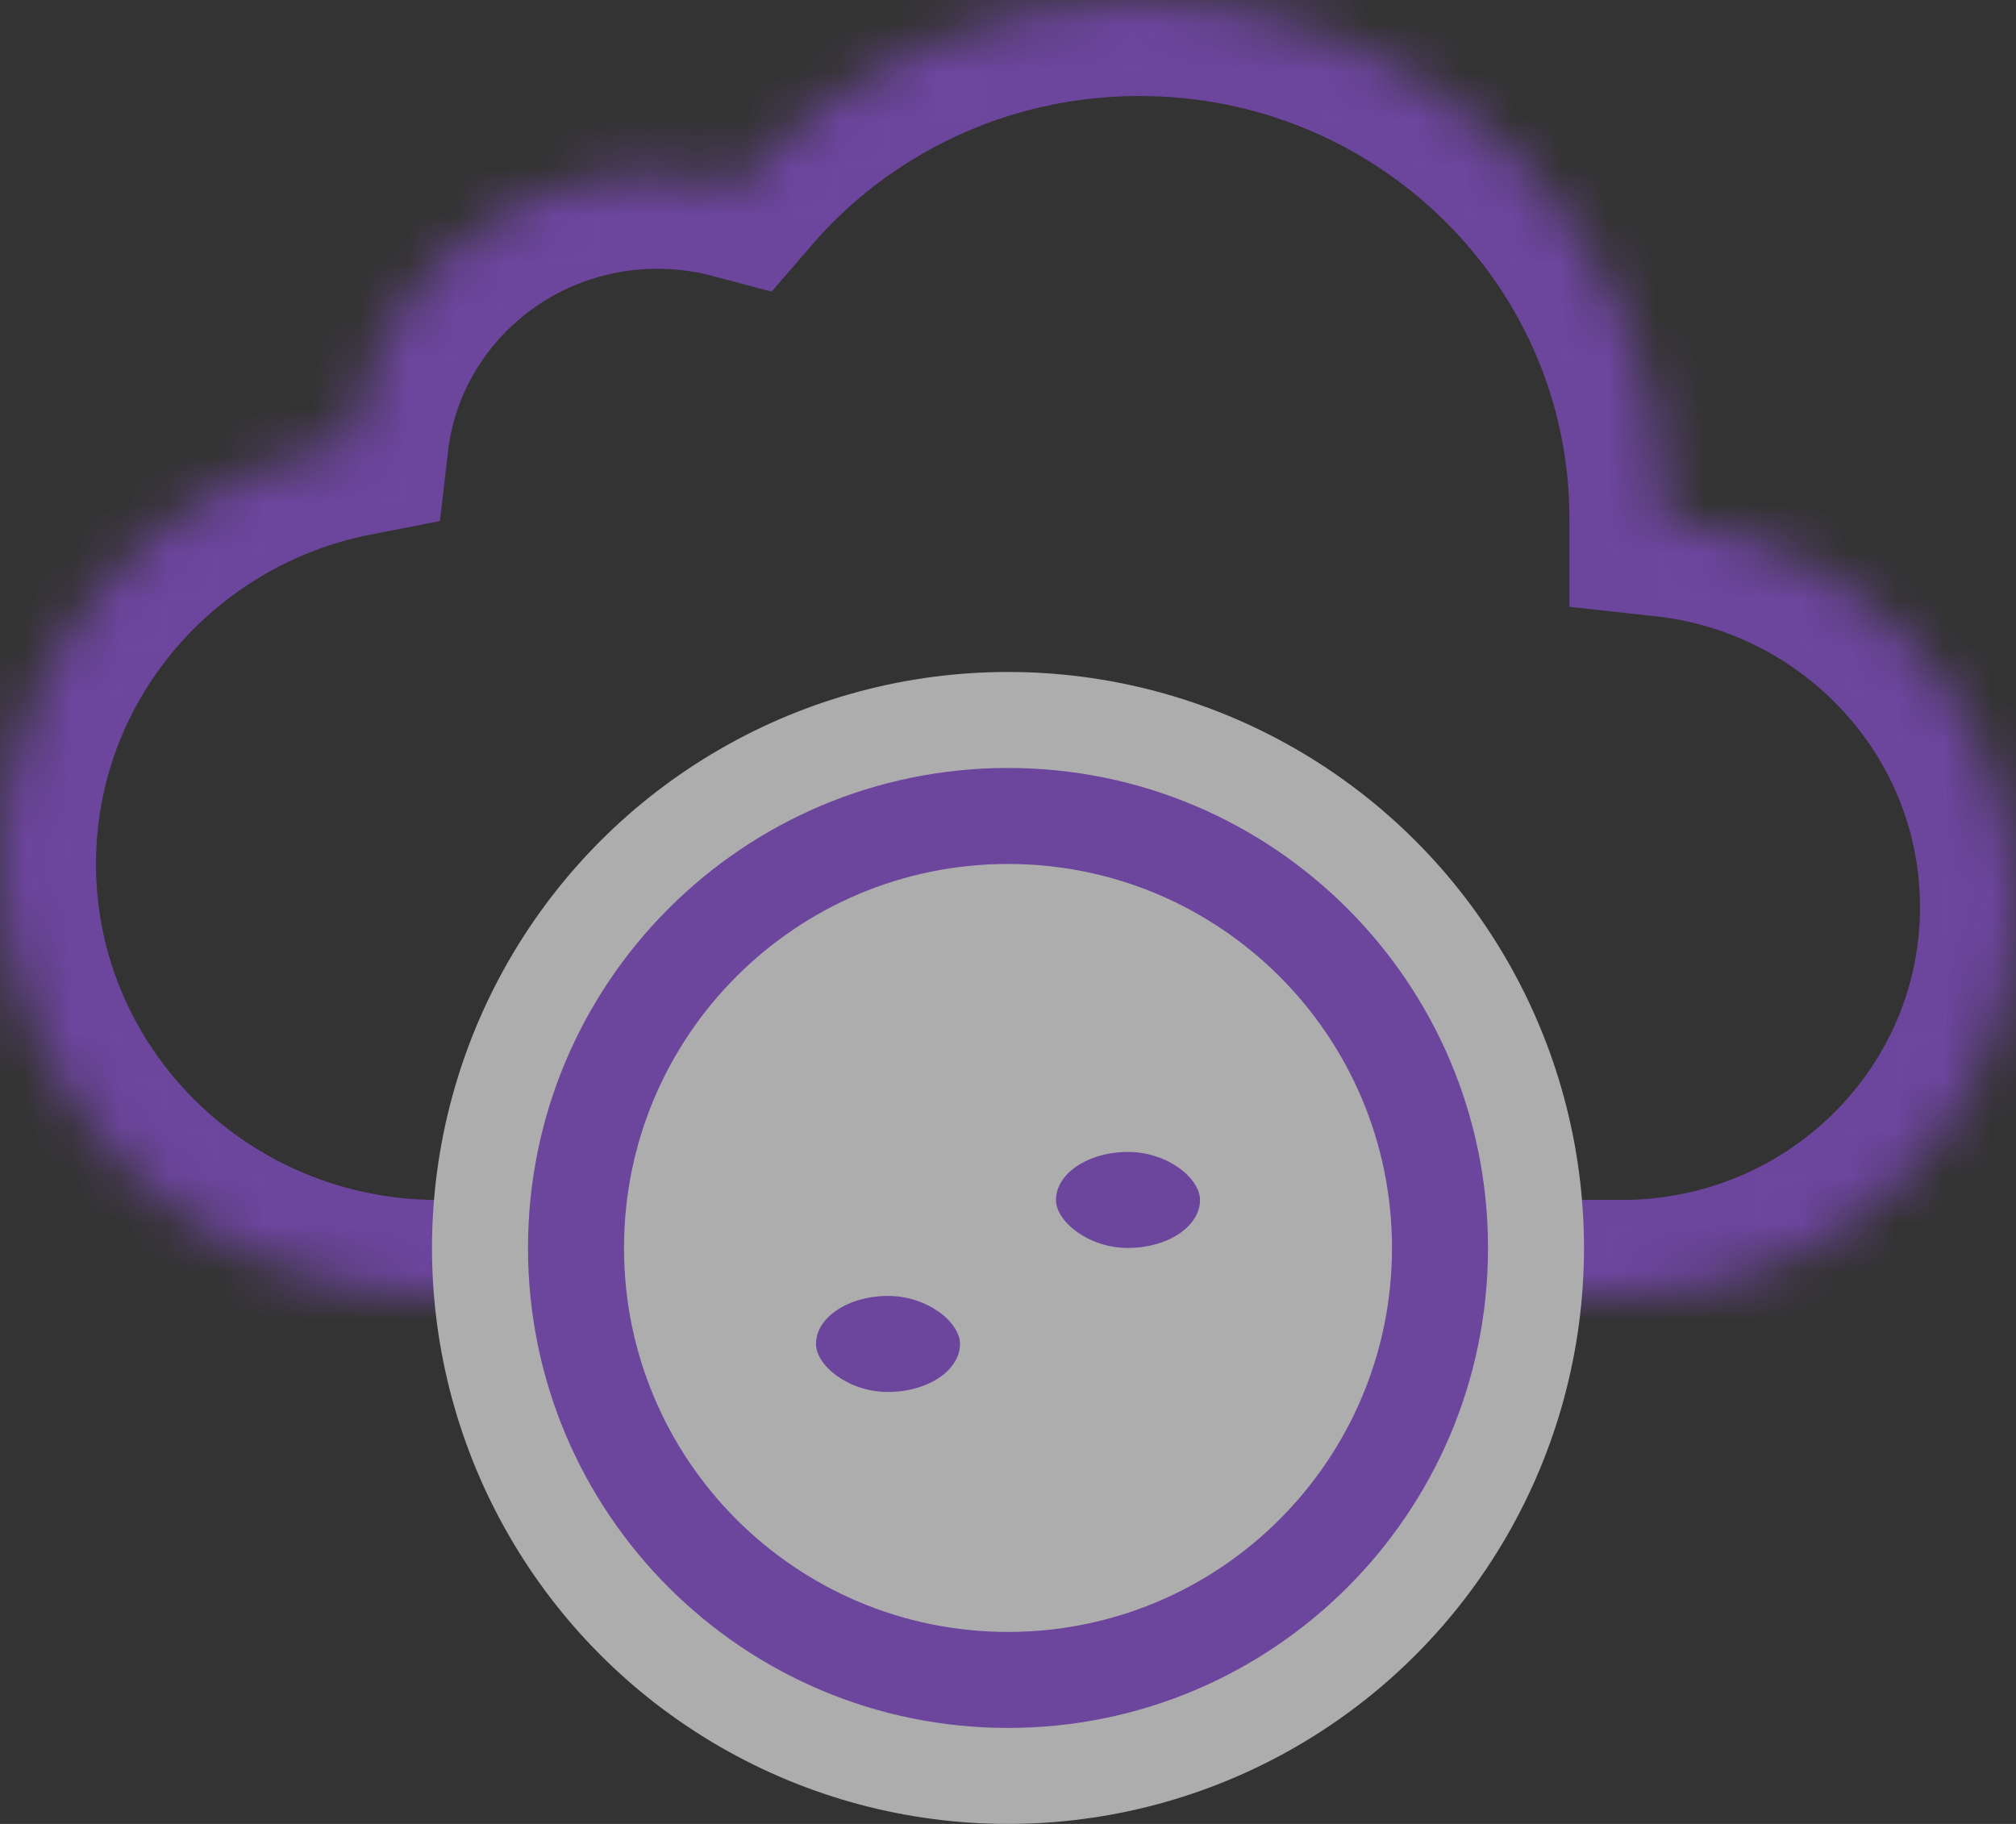 <?xml version="1.0" encoding="UTF-8" standalone="no"?>
<svg width="42px" height="38px" viewBox="0 0 42 38" version="1.1" xmlns="http://www.w3.org/2000/svg" xmlns:xlink="http://www.w3.org/1999/xlink">
    <rect x="0" y="0" width="42" height="38" fill="#333333" stroke="none"/>
    <!-- Generator: Sketch 3.7 (28169) - http://www.bohemiancoding.com/sketch -->
    <title>Group 2</title>
    <desc>Created with Sketch.</desc>
    <defs>
        <path d="M34.696,10.849 C38.804,11.297 42,14.731 42,18.9 C42,23.374 38.321,27 33.783,27 L9.13,27 C4.088,27 0,22.971 0,18 C0,13.631 3.158,9.989 7.347,9.172 C7.713,6.035 10.416,3.6 13.696,3.6 C14.278,3.6 14.842,3.677 15.378,3.82 C17.387,1.483 20.388,0 23.739,0 C29.79,0 34.696,4.835 34.696,10.8 C34.696,10.816 34.696,10.833 34.696,10.849 Z" id="path-1"></path>
        <mask id="mask-2" maskContentUnits="userSpaceOnUse" maskUnits="objectBoundingBox" x="0" y="0" width="42" height="27" fill="white">
            <use xlink:href="#path-1"></use>
        </mask>
        <rect id="path-3" x="18" y="21" width="1" height="10" rx="1"></rect>
        <mask id="mask-4" maskContentUnits="userSpaceOnUse" maskUnits="objectBoundingBox" x="0" y="0" width="1" height="10" fill="white">
            <use xlink:href="#path-3"></use>
        </mask>
        <rect id="path-5" x="23" y="21" width="1" height="10" rx="1"></rect>
        <mask id="mask-6" maskContentUnits="userSpaceOnUse" maskUnits="objectBoundingBox" x="0" y="0" width="1" height="10" fill="white">
            <use xlink:href="#path-5"></use>
        </mask>
    </defs>
    <g id="icons" stroke="none" stroke-width="1" fill="none" fill-rule="evenodd" opacity="0.6">
        <g id="Install-DCOS" transform="translate(-534, -44)">
            <g id="Group-2" transform="translate(534, 44)">
                <use id="Combined-Shape" stroke="#9351E5" mask="url(#mask-2)" stroke-width="4" xlink:href="#path-1"></use>
                <circle id="Oval-72" fill="#FFFFFF" cx="21" cy="26" r="12"></circle>
                <path d="M21,36 C26.523,36 31,31.523 31,26 C31,20.477 26.523,16 21,16 C15.477,16 11,20.477 11,26 C11,31.523 15.477,36 21,36 Z M21,34 C25.418,34 29,30.418 29,26 C29,21.582 25.418,18 21,18 C16.582,18 13,21.582 13,26 C13,30.418 16.582,34 21,34 Z" id="Combined-Shape" fill="#9351E5"></path>
                <rect id="Rectangle-236" fill="#9351E5" x="17" y="27" width="3" height="2" rx="2"></rect>
                <rect id="Rectangle-236-Copy" fill="#9351E5" x="22" y="24" width="3" height="2" rx="2"></rect>
                <use id="Rectangle-234" stroke="#9351E5" mask="url(#mask-4)" stroke-width="2" xlink:href="#path-3"></use>
                <use id="Rectangle-234" stroke="#9351E5" mask="url(#mask-6)" stroke-width="2" xlink:href="#path-5"></use>
            </g>
        </g>
    </g>
</svg>